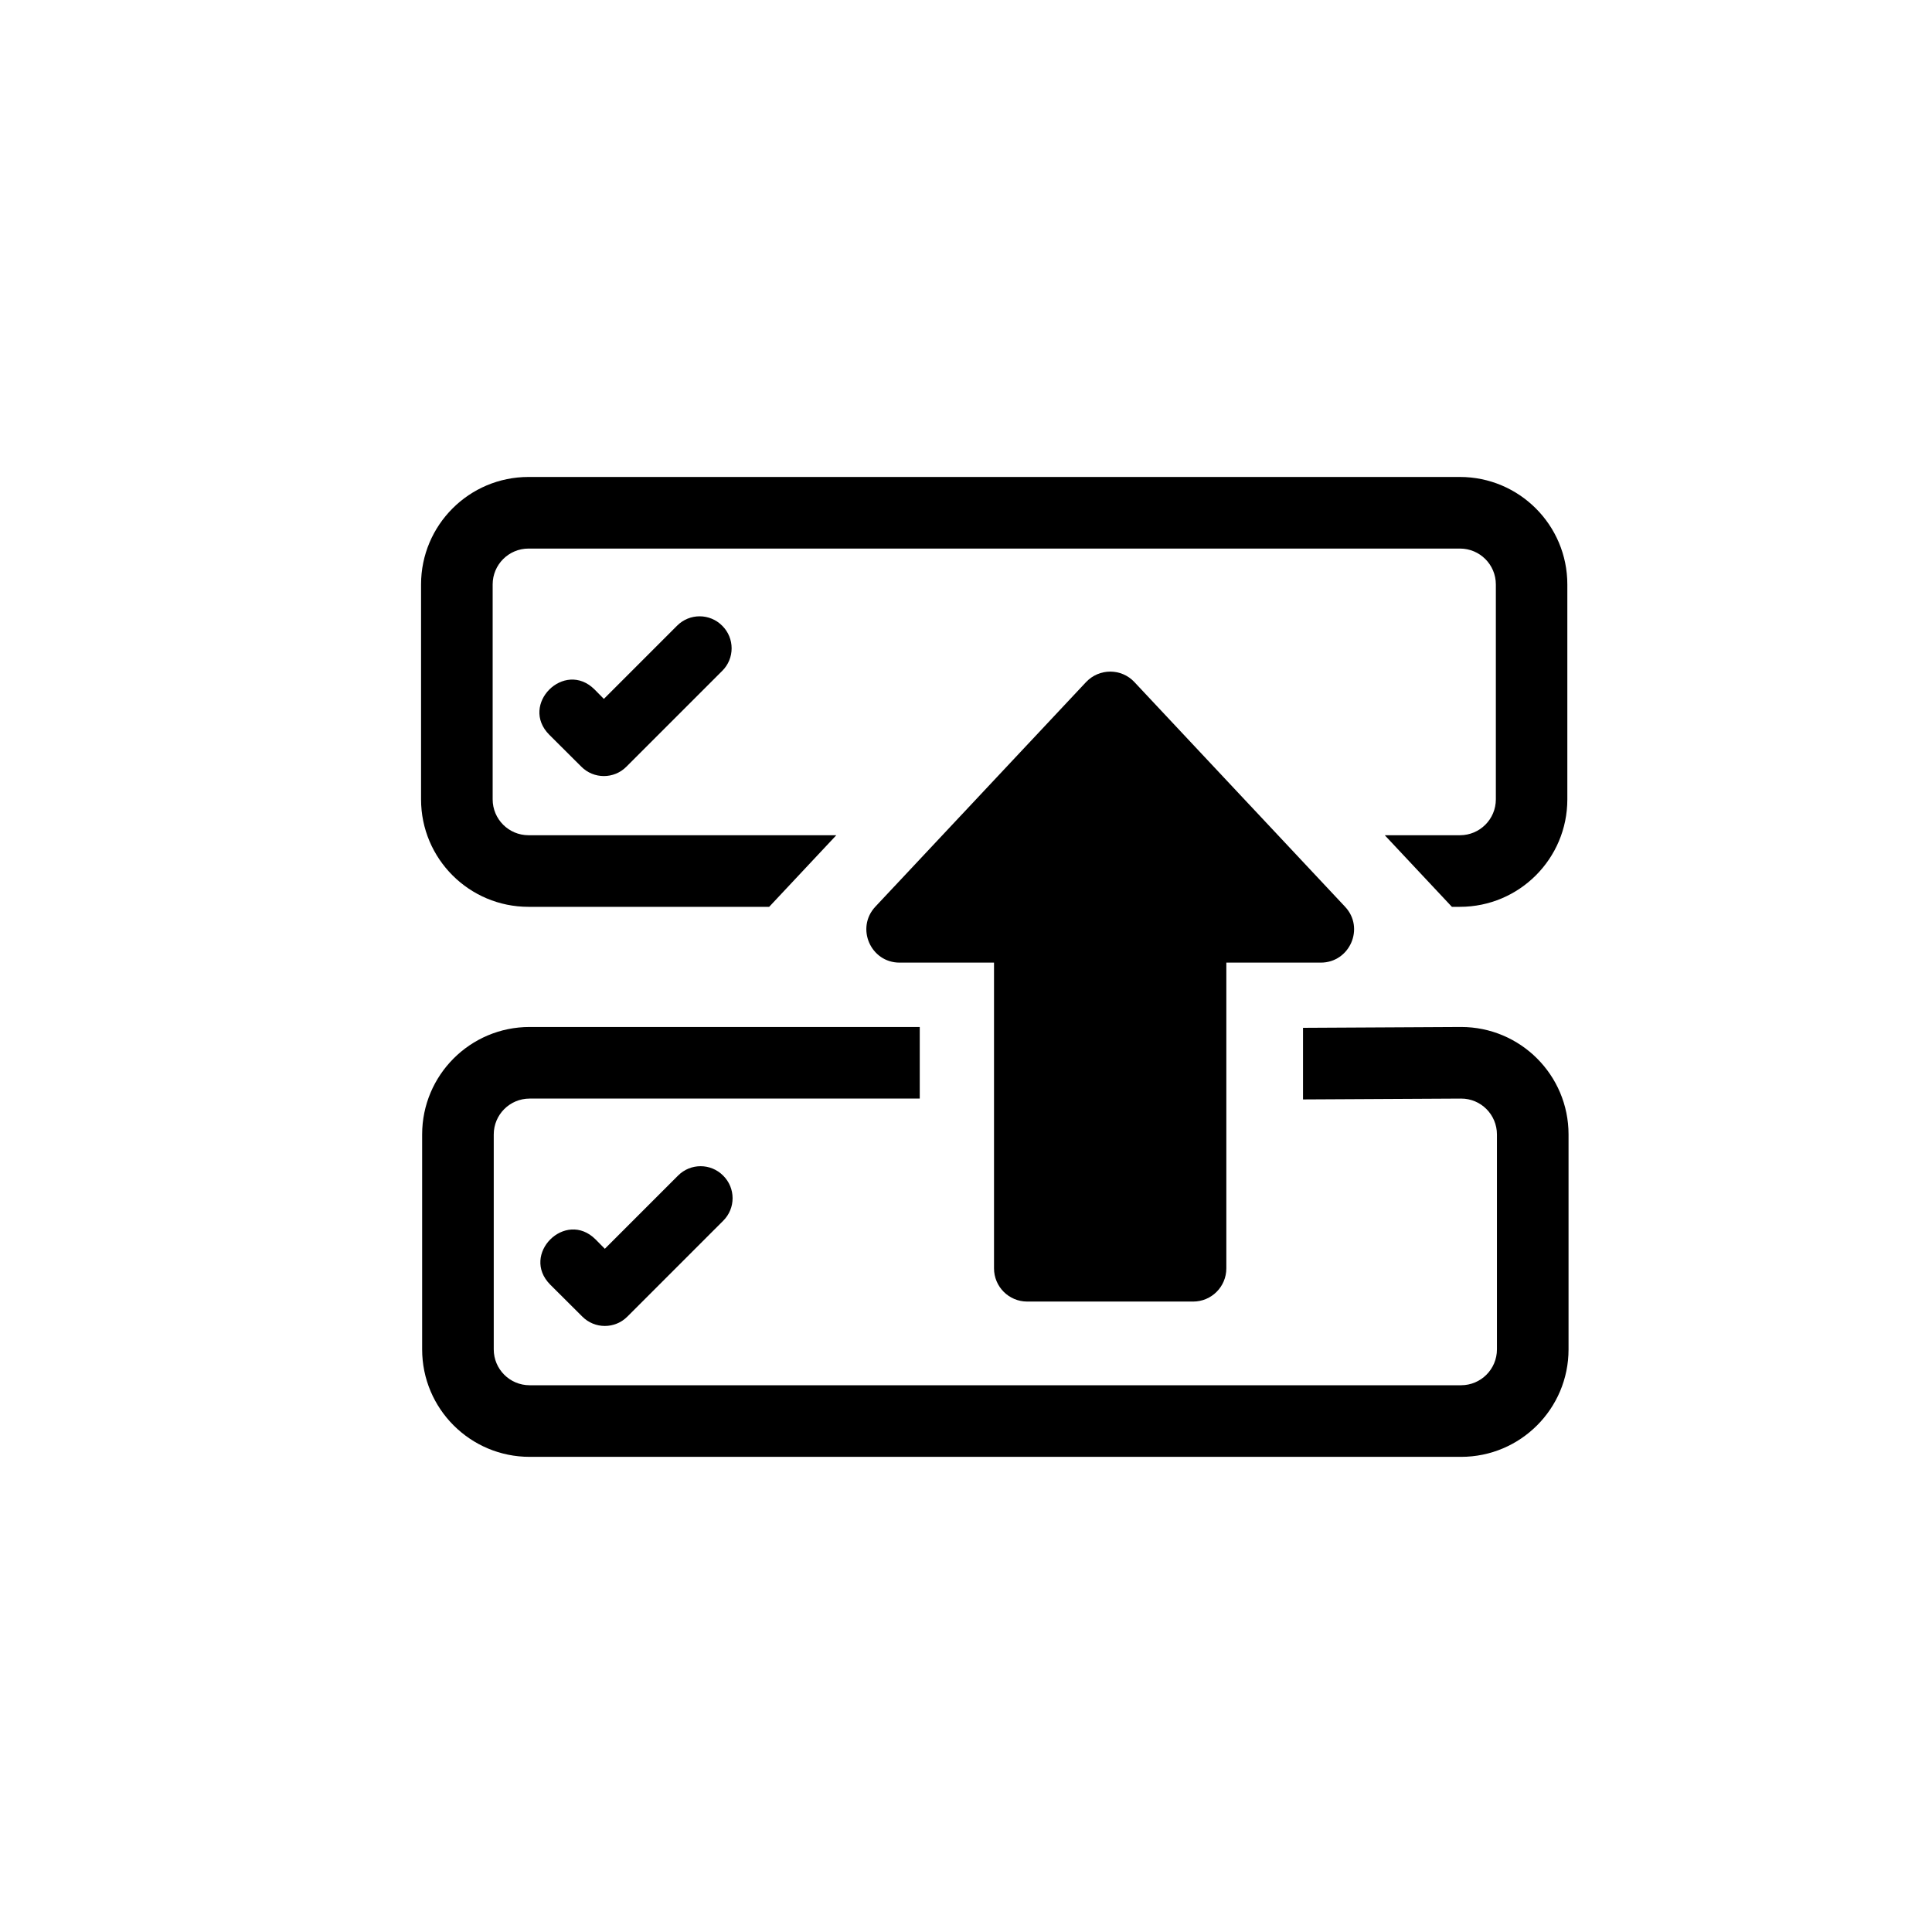 <?xml version="1.0" encoding="UTF-8" standalone="no"?>
<svg
   xmlns:dc="http://purl.org/dc/elements/1.1/"
   xmlns:cc="http://creativecommons.org/ns#"
   xmlns:rdf="http://www.w3.org/1999/02/22-rdf-syntax-ns#"
   xmlns:svg="http://www.w3.org/2000/svg"
   xmlns="http://www.w3.org/2000/svg"
   id="svg850"
   version="1.1"
   viewBox="0 0 16 16"
   class="bi bi-card-checklist"
   fill="currentColor"
   height="16"
   width="16">
  <defs
     id="defs854" />
  <path
     style="stroke-width:0.593"
     id="path846"
     d="m 4.386,8.505 c -0.492,0 -0.89,0.399 -0.89,0.89 v 1.78 c 0,0.492 0.399,0.89 0.89,0.89 h 7.714 c 0.492,0 0.89,-0.399 0.89,-0.89 V 9.395 c 0,-0.492 -0.399,-0.89 -0.89,-0.89 l -1.309,0.007 V 9.105 l 1.309,-0.007 c 0.164,-8.531e-4 0.297,0.133 0.297,0.297 v 1.78 c 0,0.164 -0.133,0.297 -0.297,0.297 H 4.386 c -0.164,0 -0.297,-0.133 -0.297,-0.297 V 9.395 c 0,-0.164 0.133,-0.297 0.297,-0.297 H 7.617 V 8.505 Z" />
  <path
     style="stroke-width:0.529"
     id="path848"
     d="m 5.989,9.736 c 0.104,0.103 0.104,0.271 0,0.374 l -0.793,0.793 c -0.103,0.104 -0.271,0.104 -0.374,0 L 4.557,10.639 C 4.308,10.389 4.682,10.015 4.932,10.264 l 0.077,0.078 0.606,-0.606 c 0.103,-0.104 0.271,-0.104 0.374,0 z" />
  <path
     style="stroke-width:0.593"
     id="path846-3"
     d="m 4.377,3.95 c -0.492,0 -0.89,0.399 -0.89,0.89 v 1.78 c 0,0.492 0.399,0.89 0.89,0.89 H 6.37 L 6.926,6.917 H 4.377 c -0.164,0 -0.297,-0.133 -0.297,-0.297 V 4.84 c 0,-0.164 0.133,-0.297 0.297,-0.297 h 7.714 c 0.164,0 0.297,0.133 0.297,0.297 v 1.78 c 0,0.164 -0.133,0.297 -0.297,0.297 h -0.623 l 0.556,0.593 h 0.066 c 0.492,0 0.89,-0.399 0.89,-0.89 V 4.84 c 0,-0.492 -0.399,-0.89 -0.89,-0.89 z" />
  <path
     style="stroke-width:0.529"
     id="path848-5"
     d="m 5.981,5.182 c 0.104,0.103 0.104,0.271 0,0.374 L 5.188,6.349 c -0.103,0.104 -0.271,0.104 -0.374,0 L 4.549,6.085 C 4.3,5.835 4.674,5.461 4.924,5.71 L 5.001,5.788 5.607,5.182 c 0.103,-0.104 0.271,-0.104 0.374,-2e-7 z" />
  <path
     style="stroke:none;stroke-width:0.275;stroke-opacity:1"
     id="path4763-9"
     d="m 8.994,5.649 c 0.109,-0.116 0.293,-0.116 0.401,0 l 1.744,1.86 c 0.165,0.175 0.04,0.463 -0.201,0.463 h -0.782 v 2.532 c 0,0.152 -0.123,0.275 -0.275,0.275 H 8.507 c -0.152,0 -0.275,-0.123 -0.275,-0.275 V 7.972 H 7.45 c -0.24,0 -0.365,-0.287 -0.201,-0.463 z" />
</svg>
